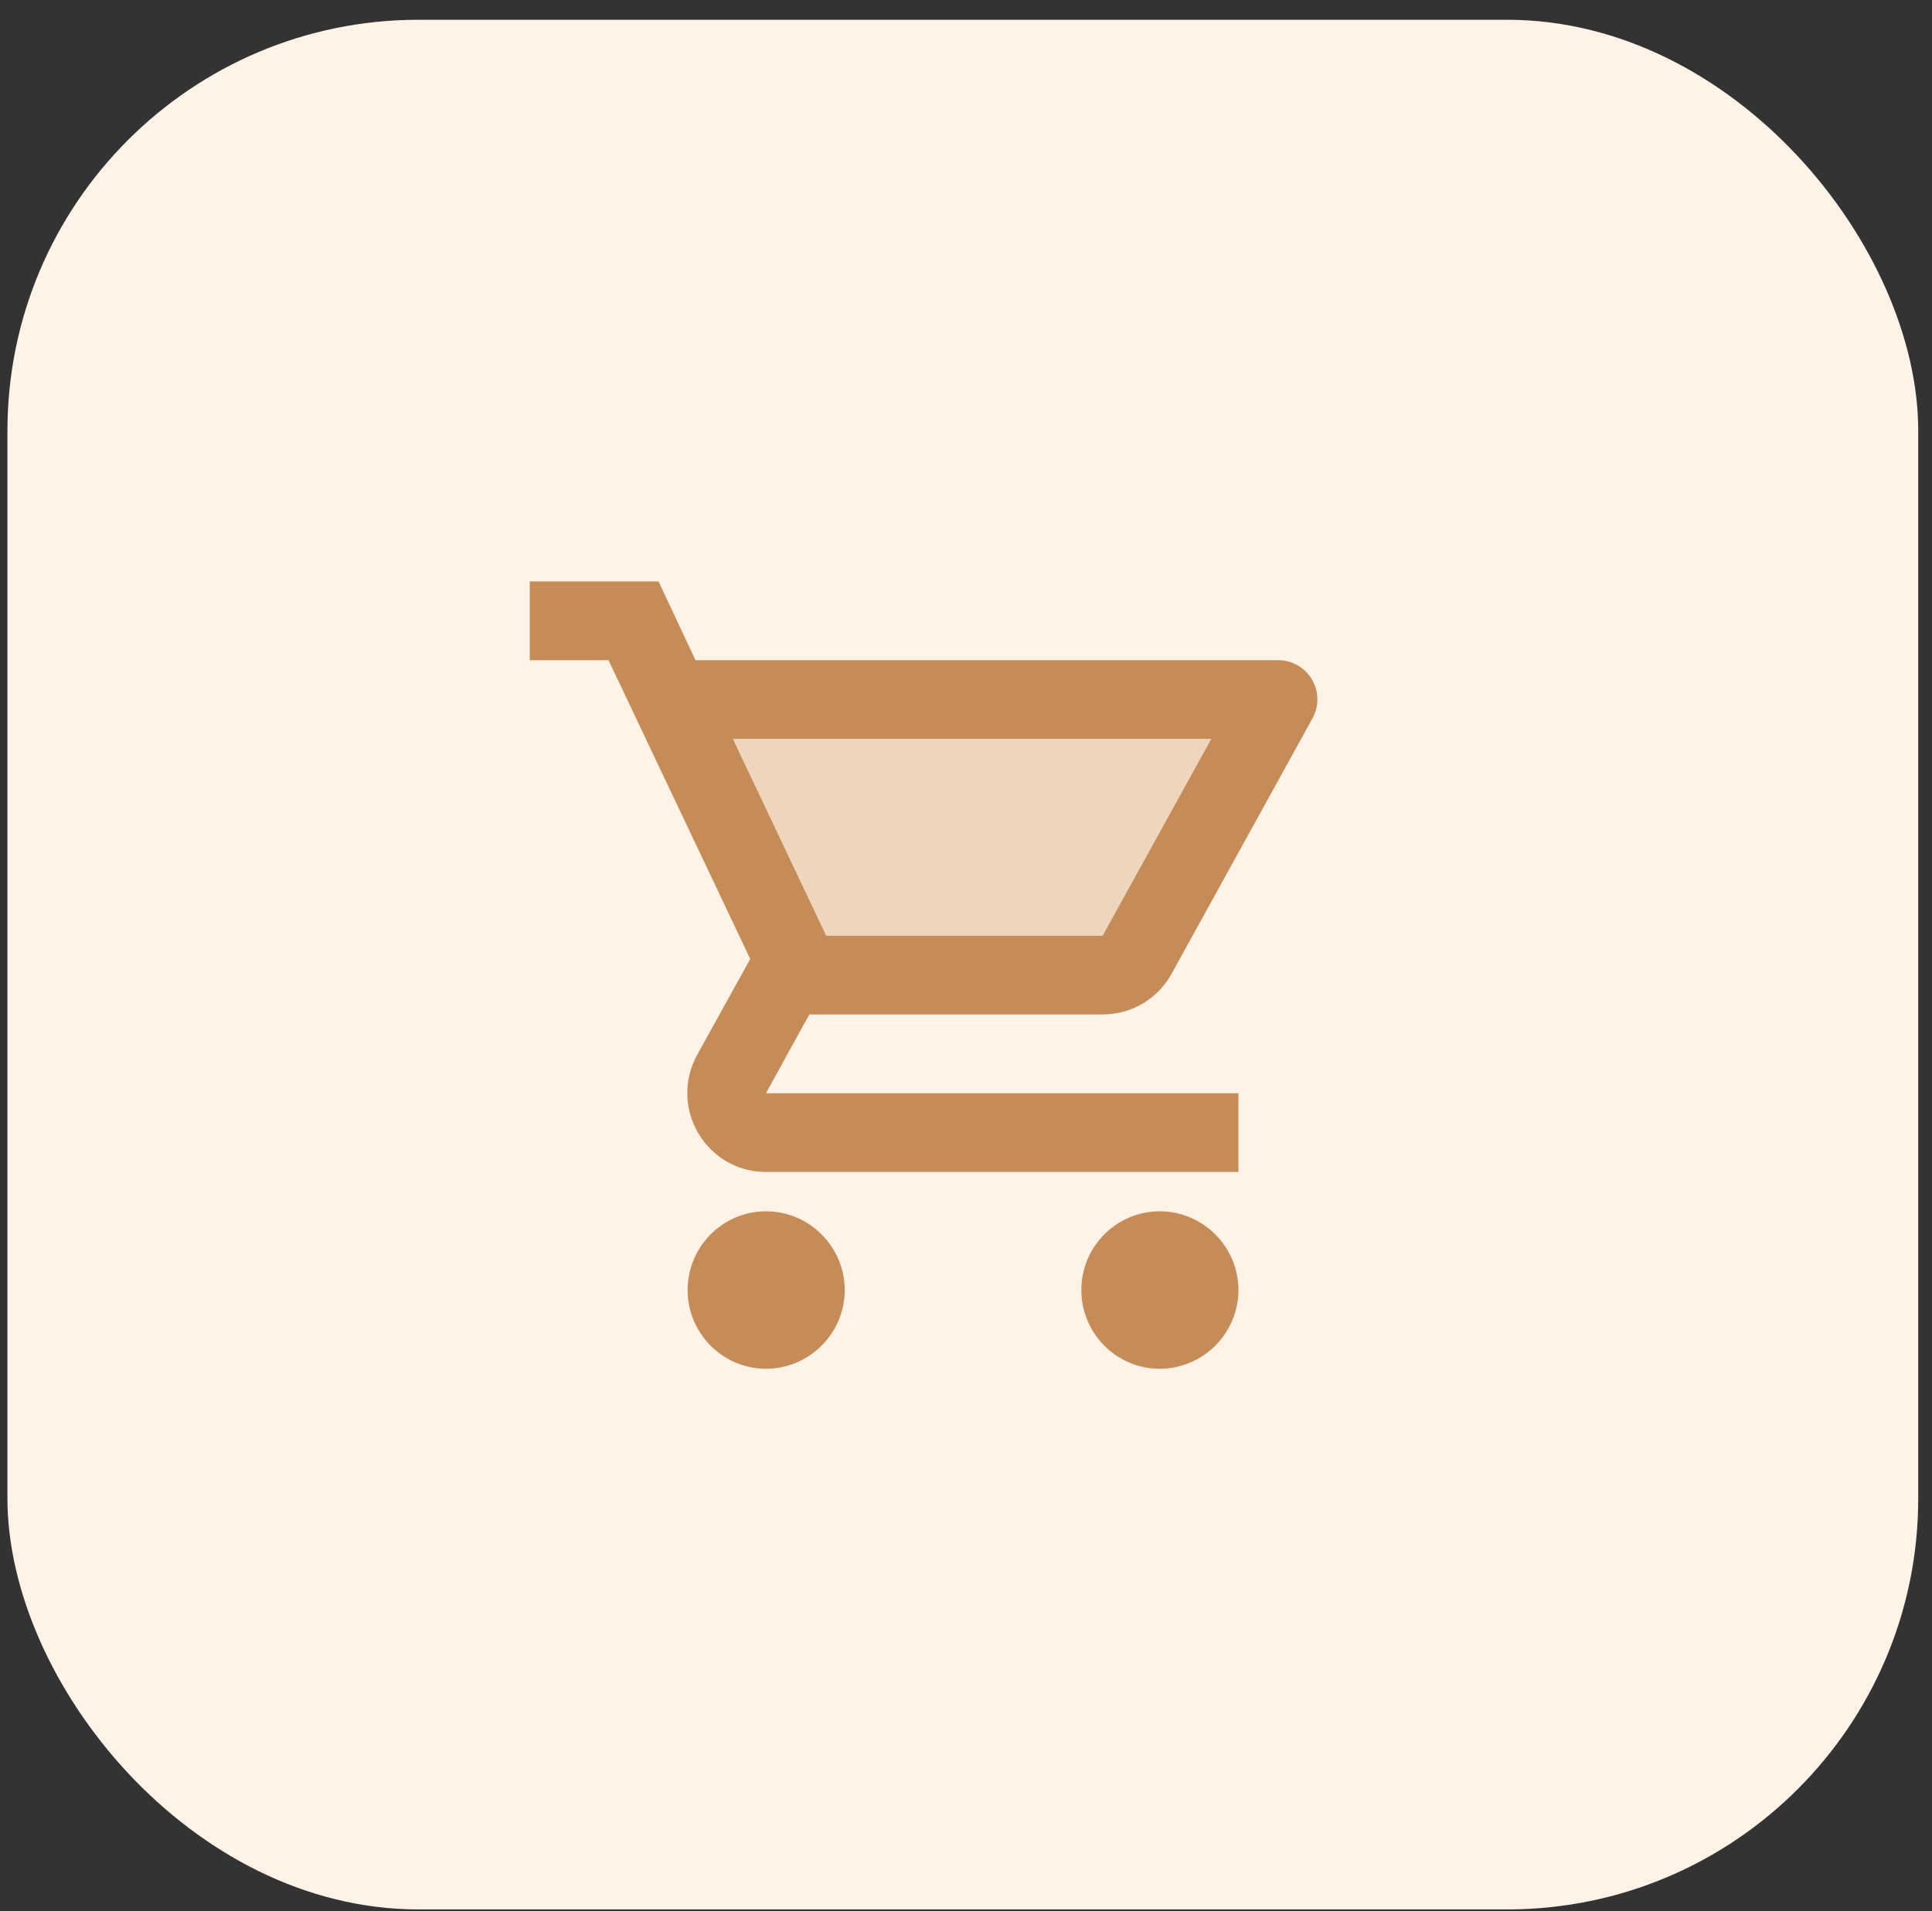 <svg width="94" height="93" viewBox="0 0 94 93" fill="none" xmlns="http://www.w3.org/2000/svg">
<rect x="0" y="0" width="94" height="93" fill="#333333" stroke="none"/>
<rect x="0.362" y="0.962" width="92.968" height="91.946" rx="20" fill="#FFF3E8"/>
<path opacity="0.3" d="M53.646 45.53L58.933 35.953H35.659L40.199 45.53H53.646Z" fill="#C68C57"/>
<path d="M53.646 49.361C55.083 49.361 56.347 48.576 56.998 47.389L63.856 34.957C64.017 34.666 64.1 34.339 64.096 34.007C64.092 33.674 64.002 33.349 63.833 33.063C63.665 32.776 63.425 32.539 63.136 32.374C62.848 32.209 62.522 32.122 62.189 32.122H33.839L32.039 28.291H25.775V32.122H29.606L36.502 46.661L33.916 51.334C32.518 53.901 34.357 57.024 37.268 57.024H60.255V53.193H37.268L39.375 49.361H53.646ZM35.659 35.953H58.933L53.646 45.53H40.199L35.659 35.953ZM37.268 58.939C35.161 58.939 33.456 60.663 33.456 62.77C33.456 64.877 35.161 66.601 37.268 66.601C39.375 66.601 41.099 64.877 41.099 62.77C41.099 60.663 39.375 58.939 37.268 58.939ZM56.424 58.939C54.317 58.939 52.612 60.663 52.612 62.77C52.612 64.877 54.317 66.601 56.424 66.601C58.531 66.601 60.255 64.877 60.255 62.77C60.255 60.663 58.531 58.939 56.424 58.939Z" fill="#C68C57"/>
</svg>
